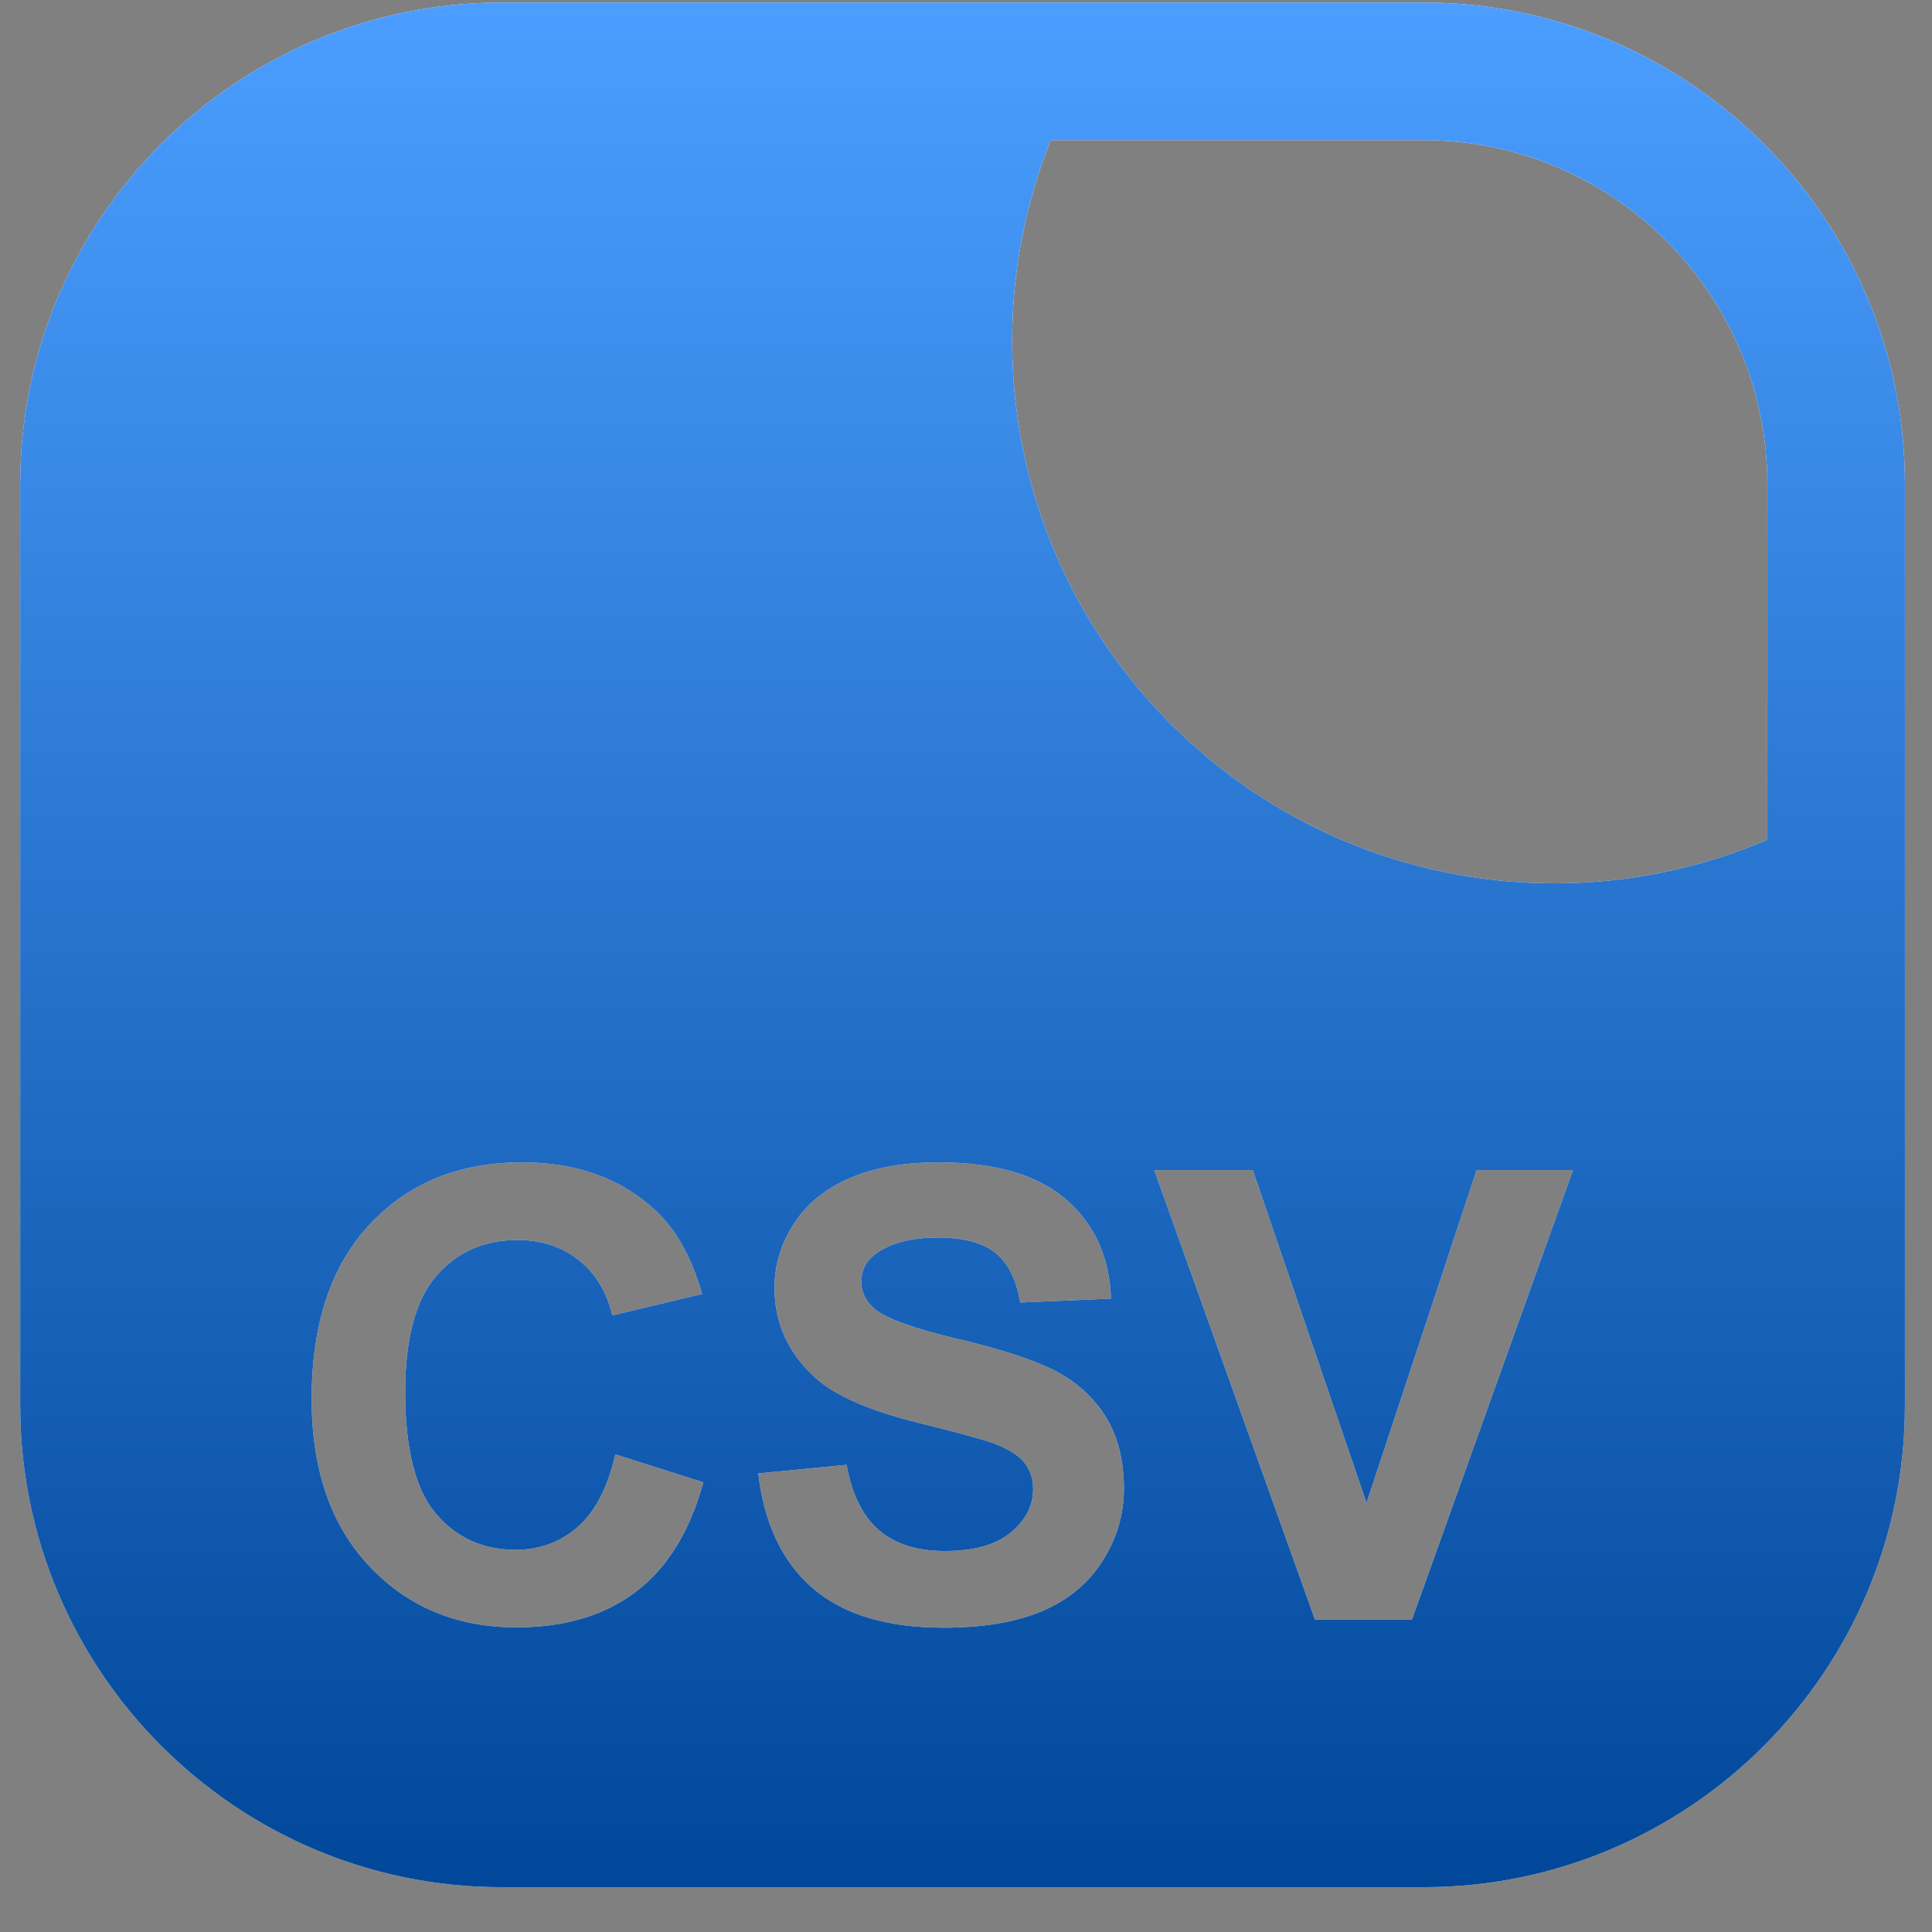 <svg width="42" height="42" viewBox="0 0 42 42" fill="none" xmlns="http://www.w3.org/2000/svg">
<rect x="0" y="0" width="42" height="42" fill="#808080" stroke="none"/>
<path d="M30.944 0.055H24.589H20.977H10.907C5.135 0.055 0.439 4.751 0.439 10.522V30.559C0.439 36.331 5.135 41.026 10.907 41.026H30.944C36.715 41.026 41.411 36.331 41.411 30.559V20.073V16.402V10.522C41.411 4.751 36.715 0.055 30.944 0.055ZM13.826 34.601C13.144 35.119 12.278 35.378 11.23 35.378C9.931 35.378 8.864 34.934 8.029 34.047C7.193 33.161 6.775 31.948 6.775 30.41C6.775 28.783 7.195 27.52 8.036 26.619C8.876 25.719 9.98 25.269 11.35 25.269C12.545 25.269 13.517 25.622 14.264 26.329C14.708 26.747 15.041 27.347 15.264 28.13L13.31 28.596C13.194 28.09 12.953 27.689 12.586 27.396C12.22 27.103 11.774 26.956 11.249 26.956C10.525 26.956 9.937 27.216 9.486 27.736C9.035 28.256 8.809 29.099 8.809 30.263C8.809 31.5 9.031 32.38 9.476 32.904C9.92 33.429 10.498 33.691 11.209 33.691C11.734 33.691 12.185 33.524 12.563 33.191C12.941 32.857 13.212 32.333 13.377 31.617L15.29 32.224C14.997 33.291 14.509 34.083 13.826 34.601ZM23.966 33.938C23.654 34.427 23.214 34.79 22.645 35.028C22.076 35.266 21.367 35.385 20.518 35.385C19.282 35.385 18.333 35.099 17.671 34.528C17.008 33.957 16.613 33.124 16.484 32.031L18.405 31.844C18.52 32.489 18.755 32.962 19.108 33.264C19.461 33.567 19.938 33.718 20.538 33.718C21.174 33.718 21.653 33.583 21.975 33.314C22.298 33.045 22.459 32.731 22.459 32.37C22.459 32.14 22.391 31.943 22.255 31.78C22.119 31.618 21.883 31.477 21.545 31.357C21.314 31.277 20.787 31.135 19.965 30.93C18.907 30.668 18.165 30.346 17.738 29.963C17.138 29.426 16.837 28.77 16.837 27.996C16.837 27.498 16.979 27.033 17.261 26.599C17.543 26.166 17.95 25.836 18.481 25.609C19.012 25.382 19.653 25.269 20.405 25.269C21.632 25.269 22.555 25.538 23.175 26.076C23.795 26.614 24.121 27.332 24.152 28.23L22.179 28.316C22.094 27.814 21.913 27.453 21.635 27.233C21.357 27.013 20.941 26.903 20.385 26.903C19.811 26.903 19.362 27.021 19.038 27.256C18.829 27.407 18.725 27.61 18.725 27.863C18.725 28.094 18.822 28.292 19.018 28.456C19.267 28.666 19.872 28.883 20.832 29.11C21.792 29.337 22.502 29.571 22.962 29.813C23.422 30.056 23.782 30.387 24.042 30.807C24.302 31.227 24.433 31.746 24.433 32.364C24.433 32.924 24.277 33.449 23.966 33.938ZM30.694 35.211H28.587L25.092 25.436H27.233L29.707 32.671L32.101 25.436H34.195L30.694 35.211ZM38.42 18.255C36.998 18.864 35.434 19.203 33.792 19.203C27.291 19.203 22.003 13.914 22.003 7.414C22.003 5.871 22.301 4.397 22.842 3.046H30.944C35.066 3.046 38.42 6.4 38.42 10.522V18.255Z" fill="white"/>
<path d="M30.944 0.055H24.589H20.977H10.907C5.135 0.055 0.439 4.751 0.439 10.522V30.559C0.439 36.331 5.135 41.026 10.907 41.026H30.944C36.715 41.026 41.411 36.331 41.411 30.559V20.073V16.402V10.522C41.411 4.751 36.715 0.055 30.944 0.055ZM13.826 34.601C13.144 35.119 12.278 35.378 11.23 35.378C9.931 35.378 8.864 34.934 8.029 34.047C7.193 33.161 6.775 31.948 6.775 30.41C6.775 28.783 7.195 27.52 8.036 26.619C8.876 25.719 9.98 25.269 11.35 25.269C12.545 25.269 13.517 25.622 14.264 26.329C14.708 26.747 15.041 27.347 15.264 28.13L13.31 28.596C13.194 28.09 12.953 27.689 12.586 27.396C12.22 27.103 11.774 26.956 11.249 26.956C10.525 26.956 9.937 27.216 9.486 27.736C9.035 28.256 8.809 29.099 8.809 30.263C8.809 31.5 9.031 32.38 9.476 32.904C9.92 33.429 10.498 33.691 11.209 33.691C11.734 33.691 12.185 33.524 12.563 33.191C12.941 32.857 13.212 32.333 13.377 31.617L15.29 32.224C14.997 33.291 14.509 34.083 13.826 34.601ZM23.966 33.938C23.654 34.427 23.214 34.79 22.645 35.028C22.076 35.266 21.367 35.385 20.518 35.385C19.282 35.385 18.333 35.099 17.671 34.528C17.008 33.957 16.613 33.124 16.484 32.031L18.405 31.844C18.52 32.489 18.755 32.962 19.108 33.264C19.461 33.567 19.938 33.718 20.538 33.718C21.174 33.718 21.653 33.583 21.975 33.314C22.298 33.045 22.459 32.731 22.459 32.37C22.459 32.14 22.391 31.943 22.255 31.78C22.119 31.618 21.883 31.477 21.545 31.357C21.314 31.277 20.787 31.135 19.965 30.93C18.907 30.668 18.165 30.346 17.738 29.963C17.138 29.426 16.837 28.77 16.837 27.996C16.837 27.498 16.979 27.033 17.261 26.599C17.543 26.166 17.95 25.836 18.481 25.609C19.012 25.382 19.653 25.269 20.405 25.269C21.632 25.269 22.555 25.538 23.175 26.076C23.795 26.614 24.121 27.332 24.152 28.23L22.179 28.316C22.094 27.814 21.913 27.453 21.635 27.233C21.357 27.013 20.941 26.903 20.385 26.903C19.811 26.903 19.362 27.021 19.038 27.256C18.829 27.407 18.725 27.61 18.725 27.863C18.725 28.094 18.822 28.292 19.018 28.456C19.267 28.666 19.872 28.883 20.832 29.11C21.792 29.337 22.502 29.571 22.962 29.813C23.422 30.056 23.782 30.387 24.042 30.807C24.302 31.227 24.433 31.746 24.433 32.364C24.433 32.924 24.277 33.449 23.966 33.938ZM30.694 35.211H28.587L25.092 25.436H27.233L29.707 32.671L32.101 25.436H34.195L30.694 35.211ZM38.42 18.255C36.998 18.864 35.434 19.203 33.792 19.203C27.291 19.203 22.003 13.914 22.003 7.414C22.003 5.871 22.301 4.397 22.842 3.046H30.944C35.066 3.046 38.42 6.4 38.42 10.522V18.255Z" fill="url(#paint0_linear_262_1368)"/>
<defs>
<linearGradient id="paint0_linear_262_1368" x1="20.925" y1="0.055" x2="20.925" y2="41.026" gradientUnits="userSpaceOnUse">
<stop stop-color="#4B9EFF"/>
<stop offset="1" stop-color="#014799"/>
</linearGradient>
</defs>
</svg>
